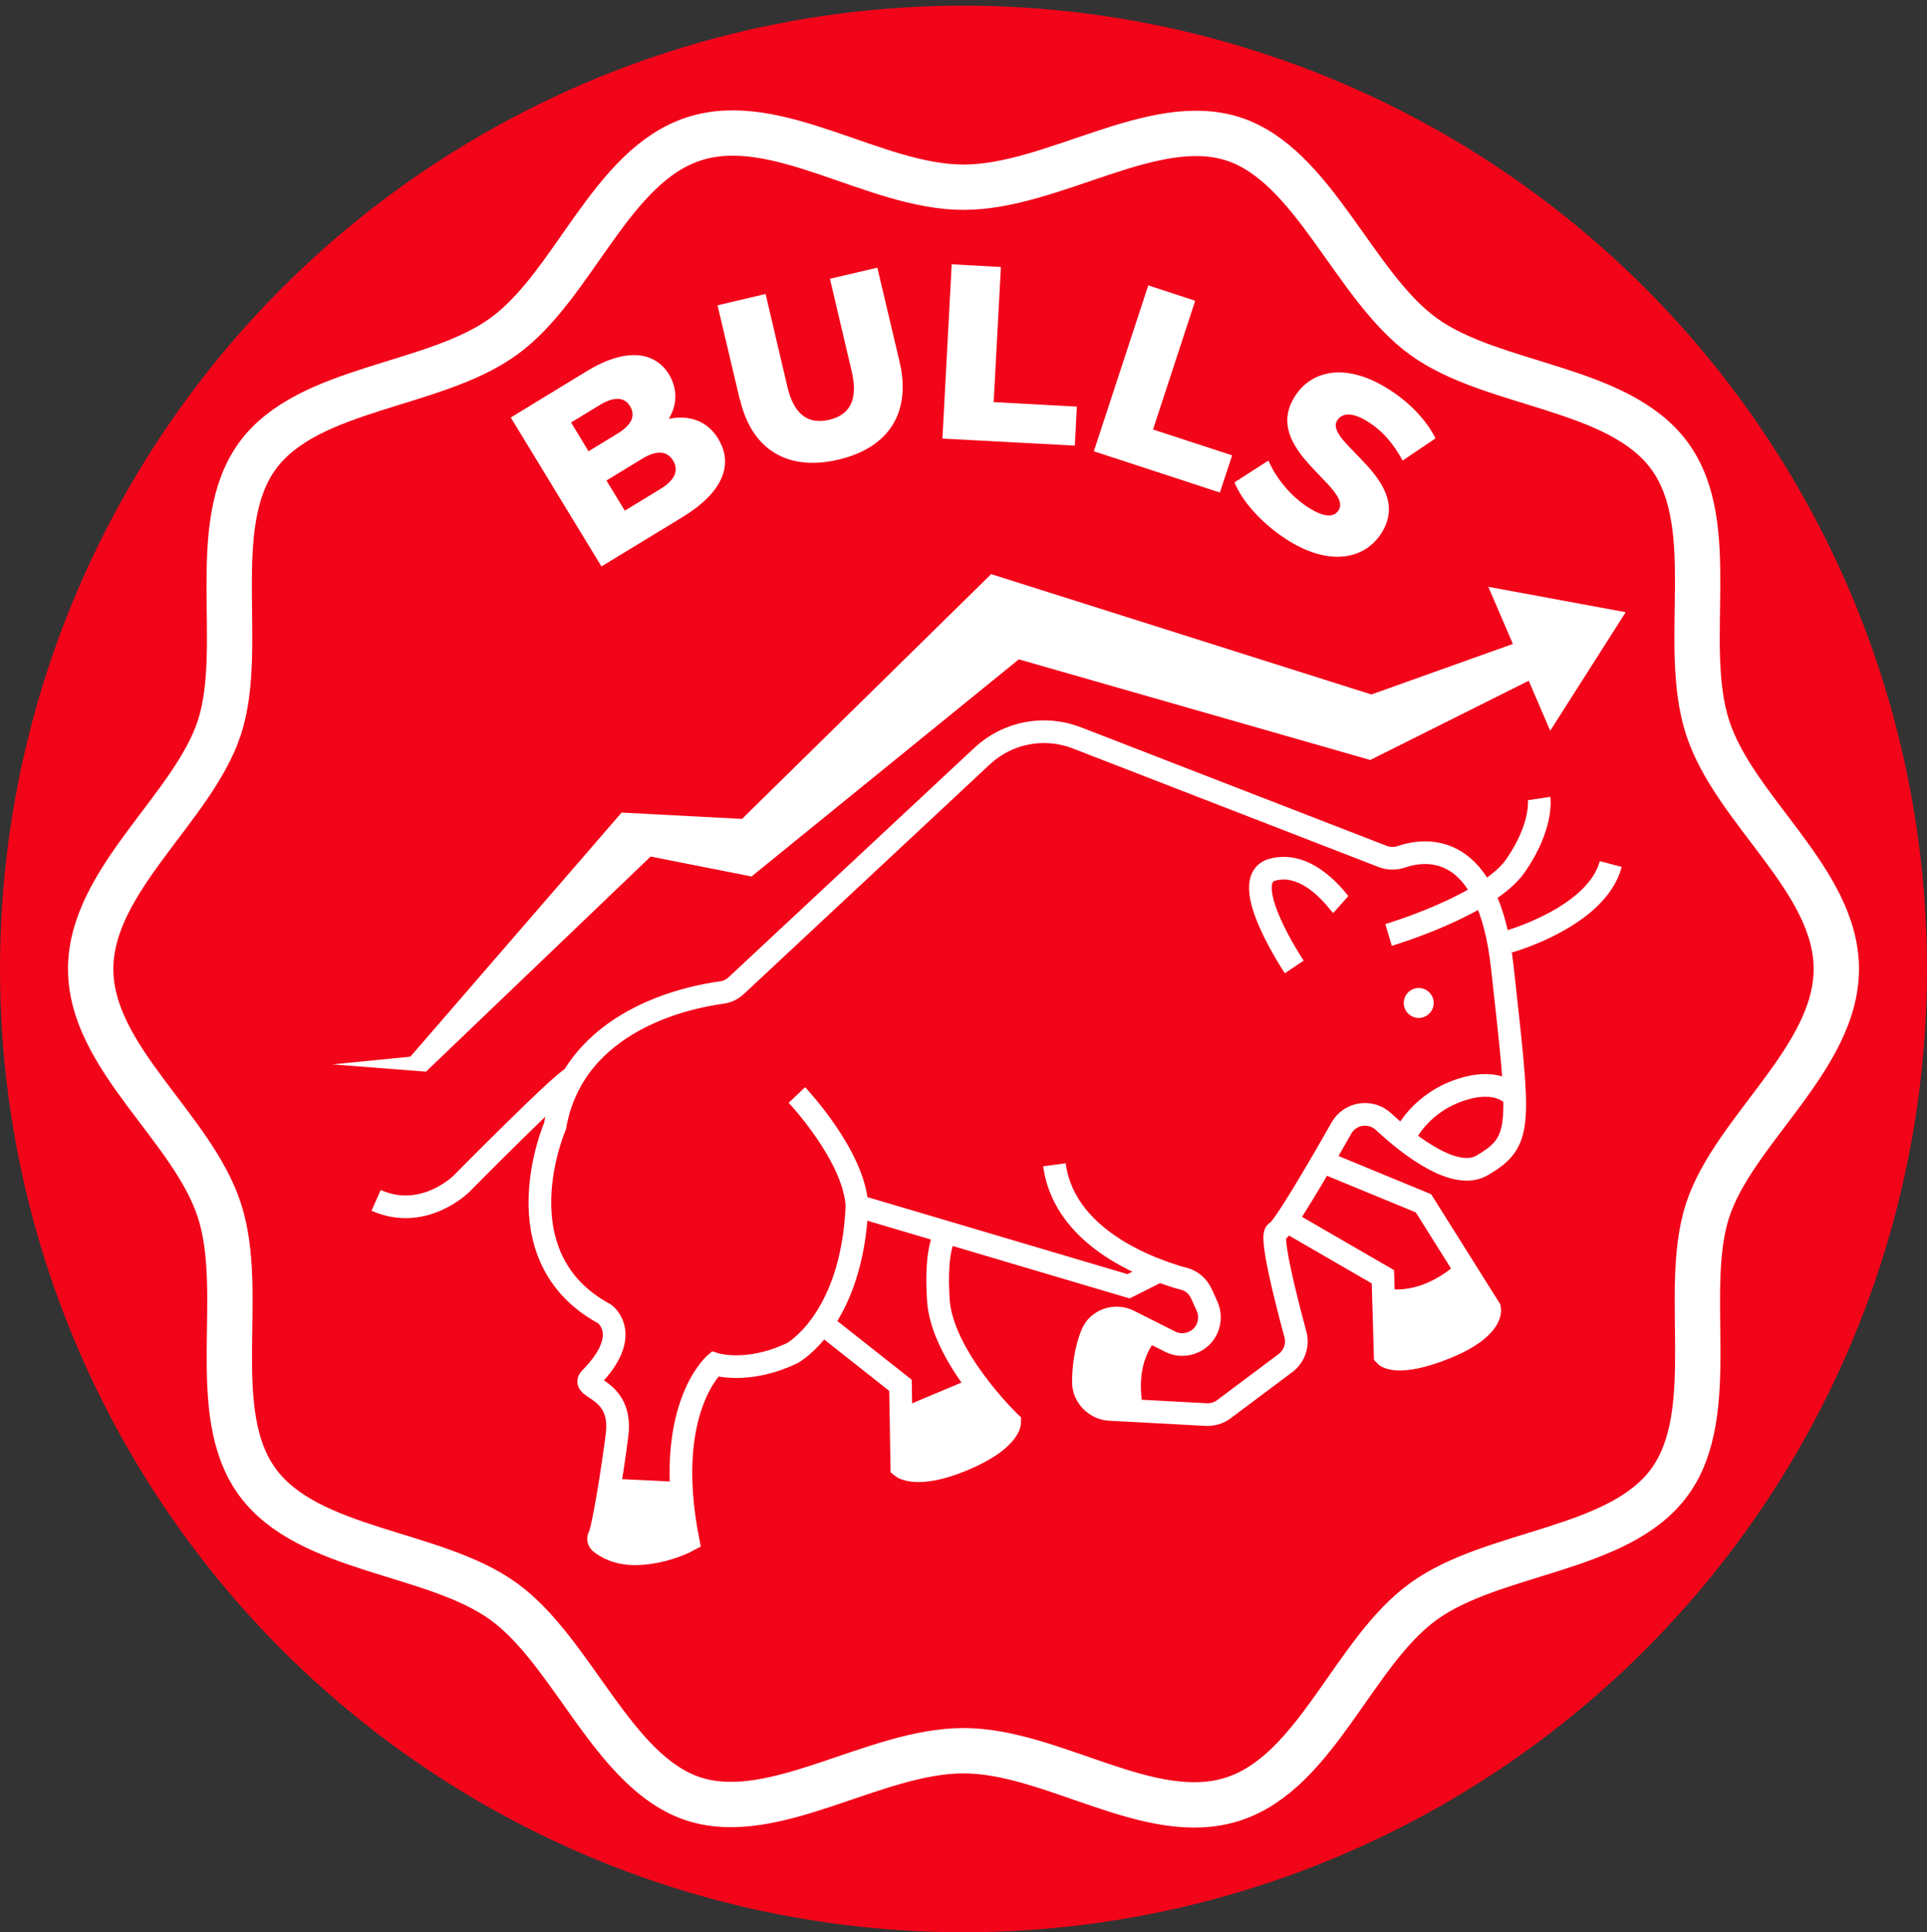<?xml version="1.0" encoding="UTF-8"?>
<svg id="Layer_2" data-name="Layer 2" xmlns="http://www.w3.org/2000/svg" viewBox="0 0 85 85.25">
  <rect x="0" y="0" width="85" height="85.25" fill="#333333" stroke="none"/>
  <defs>
    <style>
      .cls-1, .cls-2 {
        fill: none;
        stroke: #fff;
        stroke-miterlimit: 10;
      }

      .cls-2 {
        stroke-width: 2px;
      }

      .cls-3 {
        fill: #f20519;
      }

      .cls-3, .cls-4 {
        stroke-width: 0px;
      }

      .cls-4 {
        fill: #fff;
      }
    </style>
  </defs>
  <g id="bulls">
    <circle class="cls-3" cx="42.5" cy="42.75" r="42.5"/>
    <path class="cls-2" d="m81,42.75c0,3.94-4.53,7.11-5.68,10.66s.56,8.9-1.67,11.97-7.77,3.03-10.87,5.28-4.7,7.51-8.38,8.71-7.96-2.13-11.9-2.13-8.35,3.28-11.9,2.13-5.31-6.48-8.38-8.71-8.62-2.19-10.87-5.28-.48-8.28-1.67-11.97-5.68-6.73-5.68-10.66,4.53-7.11,5.68-10.66-.56-8.9,1.67-11.97,7.77-3.03,10.87-5.28,4.7-7.51,8.38-8.71,7.96,2.13,11.9,2.13,8.35-3.28,11.9-2.13,5.31,6.48,8.38,8.71,8.62,2.19,10.87,5.28.48,8.28,1.67,11.97,5.68,6.73,5.68,10.66Z"/>
    <g>
      <polygon class="cls-4" points="60.44 33.53 44.94 29.09 33.15 38.67 28.7 37.79 18.79 47.28 14.66 46.96 18.1 46.62 27.42 35.85 32.73 36.13 43.72 25.33 60.49 30.64 67.52 28.13 68.44 29.53 60.44 33.53"/>
      <polygon class="cls-4" points="65.65 25.89 68.38 32.24 71.71 27.01 65.65 25.89"/>
    </g>
    <g>
      <path class="cls-1" d="m46.51,51.39c.38,2.82,3.26,4.22,4.97,4.8.29.1.54.18.75.23.34.09.61.33.76.65l.25.55c.29.64-.02,1.4-.69,1.63h0c-.31.11-.65.09-.94-.06l-1.81-.91c-.61-.31-1.38-.05-1.63.58-.3.73-.38,1.52-.38,2.13s.52,1.15,1.14,1.19l4.28.23c.28.01.56-.07.78-.24l2.71-2.03c.39-.29.57-.8.44-1.27-.39-1.44-1.15-4.4-.84-4.51.28-.1,1.89-2.86,2.87-4.59.38-.67,1.28-.81,1.85-.29,1.22,1.13,3.19,2.63,4.37,1.93,1.8-1.07,1.65-1.7.88-8.71-.61-5.61-3.37-5.27-4.45-4.9-.27.09-.56.09-.82-.01l-13.51-5.24c-1.43-.55-3.04-.24-4.16.8l-10.85,10.13c-.18.17-.4.28-.65.31-1.41.19-6.52,1.18-7.35,5.9,0,0-2.5,5.75,2.19,8.28,0,0,1.28.91-.63,2.84-.46.47,1.43.41,1.18,2.48-.19,1.54-.63,4.24-.79,4.5-.05.08-.03.19.04.26.23.19.76.53,1.65.5,1.24-.04,2.23-.58,2.23-.58-1.14-5.79,1.18-7.79,1.18-7.79,0,0,1.44.47,3.43-.49,0,0,2.63-1.44,2.84-6.49"/>
      <path class="cls-1" d="m35.15,48.31s2.53,2.67,2.65,4.89l11.98,3.55,1.35-.68"/>
      <path class="cls-1" d="m25.26,47.54c-.45.17-4.91,4.69-4.91,4.69,0,0-1.66,1.66-3.76.73"/>
      <path class="cls-4" d="m27.05,65.24s-.19,3.04-.09,3.08,3.5.04,3.5.04l-.75-2.99-2.66-.13Z"/>
      <g>
        <path class="cls-4" d="m39.81,62.1s.29,3.11.41,3.12,4.06-1.95,4.06-1.95l-1.35-2.49-3.12,1.31Z"/>
        <path class="cls-1" d="m36.19,58.33l3.53,2.79.06,3.6s.66.54,2.71-.32,2.05-1.65,2.05-1.65c0,0-2.99-2.88-3.15-5.4s.38-2.98.38-2.98"/>
      </g>
      <path class="cls-4" d="m51.22,58.89s-1.16.83-.84,3l-2.56-.14.88-3.75,2.52.89Z"/>
      <path class="cls-1" d="m61.91,50.24s.58-1.43,2.33-2.09,2.44.13,2.44.13"/>
      <circle class="cls-4" cx="62.58" cy="44.25" r=".66"/>
      <path class="cls-1" d="m61.25,41.25s4.4-1.31,5.61-3.07,1.03-2.95,1.03-2.95"/>
      <path class="cls-1" d="m66.56,41.54s3.87-1.08,4.49-3.42"/>
      <path class="cls-1" d="m59.14,39.91c-.09-.08-1.39-1.98-3.01-1.54s.96,4.29.96,4.29"/>
      <g>
        <path class="cls-4" d="m60.75,56.75s1.59.7,3.54-1.02l1.56,2.77-4.31,1.46-.79-3.21Z"/>
        <path class="cls-1" d="m56.73,53.86l4.27,2.47.1,3.47s.49.54,2.65-.33,1.96-1.73,1.96-1.73l-2.92-4.65-4.46-1.84"/>
      </g>
    </g>
    <g>
      <path class="cls-4" d="m31.69,19.38c.69,1.14.16,2.38-1.61,3.45l-3.55,2.16-4-6.57,3.36-2.05c1.73-1.05,3-.86,3.62.15.38.63.37,1.33-.01,1.96.9-.19,1.71.09,2.19.89Zm-6.5-.74l.77,1.27,1.28-.78c.62-.38.81-.79.55-1.21-.25-.41-.7-.43-1.32-.06l-1.28.78Zm4.5,1.68c-.28-.45-.75-.46-1.38-.07l-1.56.95.81,1.33,1.56-.95c.64-.39.84-.81.57-1.26Z"/>
      <path class="cls-4" d="m32.63,17.62l-.98-4.15,2.12-.5.96,4.09c.3,1.28.96,1.67,1.85,1.46.88-.21,1.29-.85.99-2.13l-.96-4.09,2.09-.49.98,4.15c.53,2.24-.48,3.8-2.7,4.32-2.22.52-3.82-.42-4.34-2.66Z"/>
      <path class="cls-4" d="m41.98,11.66l2.17.12-.32,5.96,3.67.2-.09,1.72-5.84-.31.41-7.69Z"/>
      <path class="cls-4" d="m50.65,12.59l2.07.68-1.86,5.68,3.49,1.14-.54,1.64-5.56-1.82,2.4-7.32Z"/>
      <path class="cls-4" d="m54.47,21.27l1.48-.95c.32.75.96,1.54,1.7,2.03.75.5,1.19.48,1.39.17.67-1.02-3.47-2.69-1.9-5.07.76-1.15,2.31-1.47,4.22-.21.84.55,1.57,1.31,1.96,2.1l-1.45.98c-.4-.74-.89-1.3-1.46-1.67-.76-.5-1.21-.43-1.42-.11-.65.98,3.48,2.65,1.92,5.02-.74,1.12-2.31,1.46-4.22.2-1.06-.7-1.92-1.67-2.24-2.49Z"/>
    </g>
  </g>
</svg>